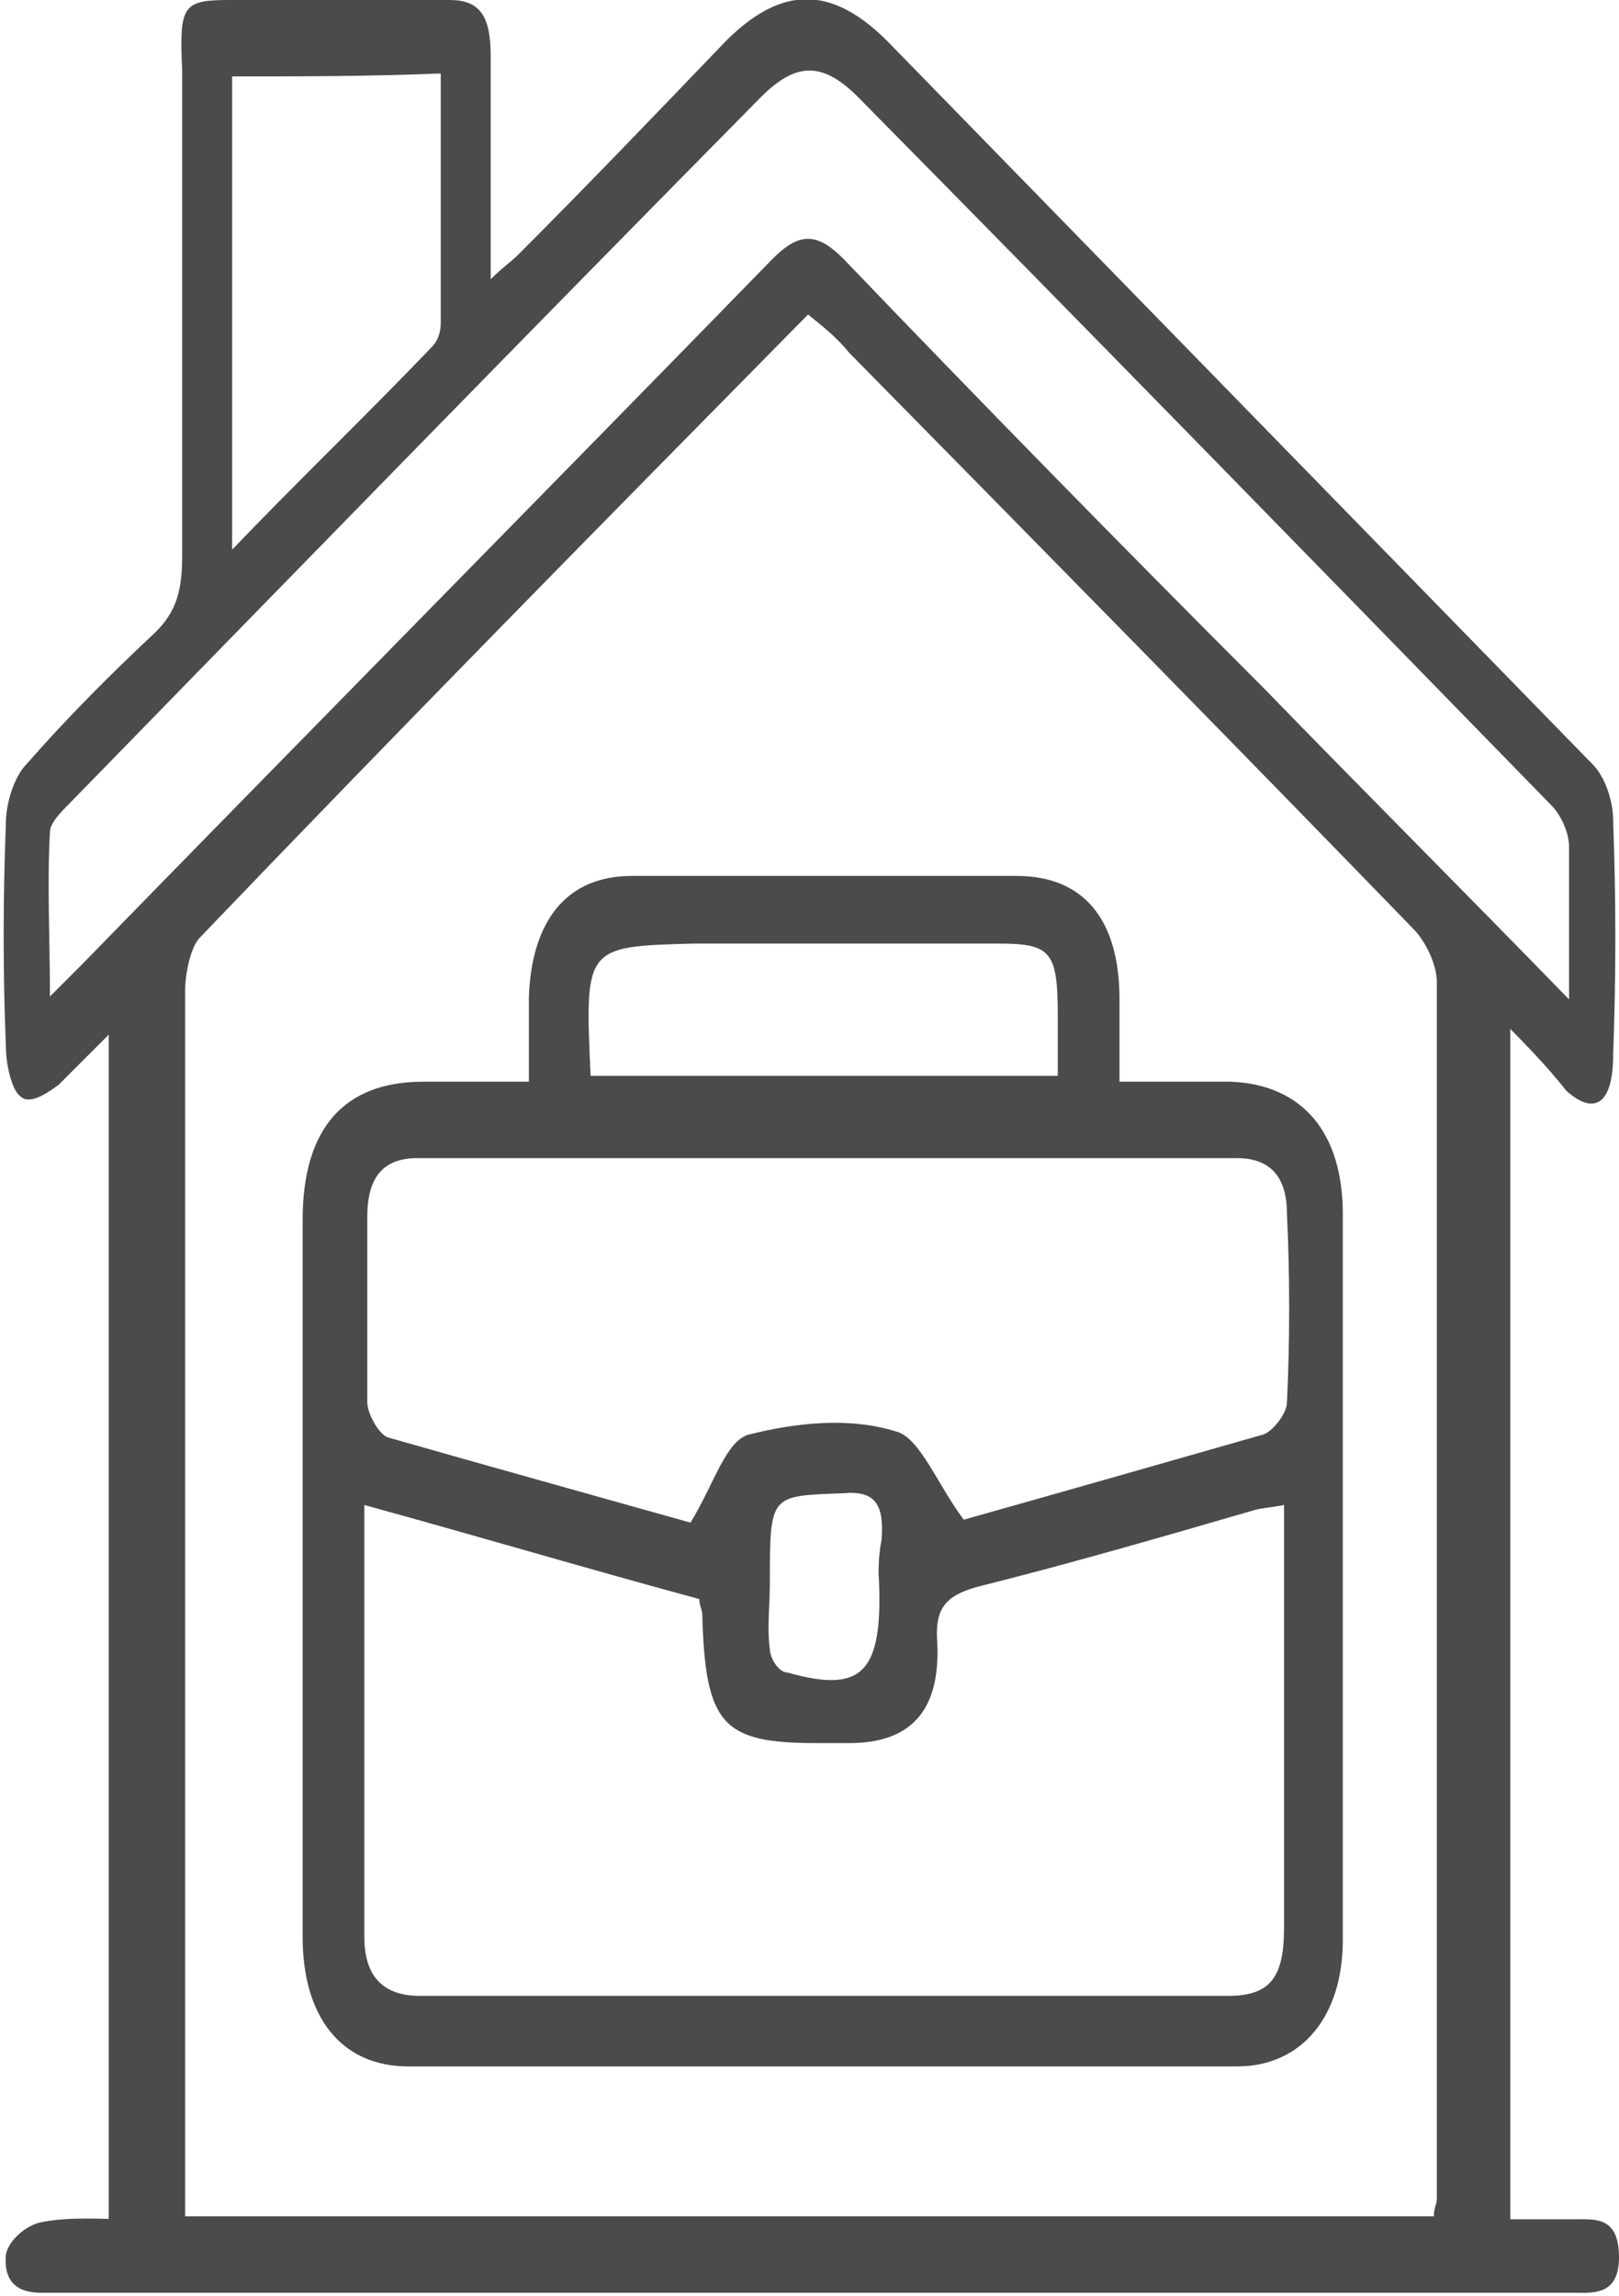 <?xml version="1.0" encoding="utf-8"?>
<!-- Generator: Adobe Illustrator 24.0.1, SVG Export Plug-In . SVG Version: 6.00 Build 0)  -->
<svg version="1.1" id="Warstwa_1" xmlns="http://www.w3.org/2000/svg" xmlns:xlink="http://www.w3.org/1999/xlink" x="0px" y="0px"
	 viewBox="0 0 55.1 78.1" style="enable-background:new 0 0 55.1 78.1;" xml:space="preserve">
<style type="text/css">
	.st0{fill:#4B4B4B;}
</style>
<g>
	<path class="st0" d="M50.6,34.2c0,13.9,0,27.5,0,41.3c1,0,2,0,3,0c0.7,0,1.5-0.1,1.5,1.3c0,1.3-0.9,1.2-1.5,1.2c-16,0-32,0-48,0
		c-1.4,0-2.8,0-4.2,0c-0.6,0-1.3-0.2-1.2-1.3c0.1-0.5,0.7-1,1.2-1.1c1-0.2,2.1-0.1,3.2-0.1c0-13.7,0-27.3,0-41.2
		c-0.9,0.9-1.8,1.8-2.6,2.6c-0.4,0.3-1,0.7-1.3,0.4c-0.3-0.2-0.5-1.1-0.5-1.7c-0.1-2.5-0.1-5,0-7.6c0-0.7,0.3-1.6,0.7-2
		c1.4-1.6,2.9-3.1,4.4-4.5c0.7-0.7,0.9-1.4,0.9-2.6c0-5.5,0-11,0-16.5C6.1,0.2,6.2,0,7.8,0c2.5,0,5,0,7.5,0c1,0,1.4,0.5,1.4,1.9
		c0,2.4,0,4.9,0,7.6c0.4-0.4,0.7-0.6,0.9-0.8c2.4-2.4,4.7-4.8,7.1-7.3c1.9-1.9,3.6-1.9,5.5,0c8,8.2,16,16.4,24,24.6
		c0.4,0.4,0.7,1.2,0.7,1.9c0.1,2.7,0.1,5.3,0,8c0,1.6-0.6,2.1-1.6,1.2C52.6,36.2,51.7,35.3,50.6,34.2z M6.3,75.4
		c14.3,0,28.4,0,42.5,0c0-0.3,0.1-0.4,0.1-0.6c0-13.8,0-27.6,0-41.4c0-0.6-0.4-1.4-0.8-1.8C41.7,25,35.3,18.5,28.9,12
		c-0.4-0.5-0.9-0.9-1.4-1.3c-7,7.1-13.9,14.1-20.7,21.2c-0.3,0.3-0.5,1.2-0.5,1.8c0,6.8,0,13.6,0,20.5C6.3,61.2,6.3,68.2,6.3,75.4z
		 M53.4,34c0-2,0-3.6,0-5.2c0-0.5-0.3-1.1-0.6-1.4c-7.8-8-15.7-16.1-23.6-24.1c-1.2-1.2-2.1-1.2-3.3,0c-7.9,8-15.7,16-23.6,24.1
		c-0.2,0.2-0.6,0.6-0.6,0.9c-0.1,1.8,0,3.6,0,5.6c0.5-0.5,0.8-0.8,1.1-1.1c7.8-8,15.7-16,23.5-24c0.9-0.9,1.5-0.9,2.4,0
		c4.7,4.9,9.5,9.8,14.3,14.6C46.4,26.9,49.8,30.3,53.4,34z M7.9,2.6c0,5.4,0,10.7,0,16.1c2.3-2.4,4.6-4.6,6.8-6.9
		c0.2-0.2,0.3-0.5,0.3-0.8c0-2.8,0-5.6,0-8.5C12.5,2.6,10.2,2.6,7.9,2.6z"/>
	<path class="st0" d="M18,36.8c0-1.1,0-2,0-2.9c0.1-2.6,1.3-4.1,3.5-4.1c4.4,0,8.7,0,13.1,0c2.3,0,3.5,1.5,3.5,4.2
		c0,0.9,0,1.8,0,2.8c1.4,0,2.6,0,3.8,0c2.4,0.1,3.8,1.7,3.8,4.5c0,8.2,0,16.5,0,24.7c0,2.6-1.4,4.3-3.6,4.3c-9.4,0-18.8,0-28.2,0
		c-2.3,0-3.6-1.7-3.6-4.4c0-8.1,0-16.3,0-24.4c0-3.1,1.4-4.7,4.1-4.7C15.5,36.8,16.7,36.8,18,36.8z M12.4,51.2c0,5.1,0,9.9,0,14.7
		c0,1.4,0.7,2,1.9,2c9.2,0,18.3,0,27.5,0c1.4,0,1.9-0.6,1.9-2.3c0-2.3,0-4.6,0-6.9c0-2.4,0-4.9,0-7.5c-0.5,0.1-0.8,0.1-1.1,0.2
		c-3.1,0.9-6.2,1.8-9.4,2.6c-1,0.3-1.4,0.7-1.3,1.9c0.1,2.3-0.9,3.4-3,3.4c-0.4,0-0.7,0-1.1,0c-3.2,0-3.8-0.6-3.9-4.4
		c0-0.1-0.1-0.3-0.1-0.5C20.1,53.4,16.4,52.3,12.4,51.2z M23.5,51.8c0.8-1.3,1.2-2.8,2-3c1.6-0.4,3.4-0.6,5-0.1
		c0.8,0.2,1.4,1.8,2.3,3c3.2-0.9,6.7-1.9,10.2-2.9c0.3-0.1,0.8-0.7,0.8-1.1c0.1-2.1,0.1-4.3,0-6.4c0-1.3-0.6-1.9-1.7-1.9
		c-9.3,0-18.6,0-27.9,0c-1.2,0-1.7,0.7-1.7,2c0,2.1,0,4.2,0,6.3c0,0.4,0.4,1.1,0.7,1.2C16.7,49.9,20.3,50.9,23.5,51.8z M20.1,36.6
		c5.3,0,10.6,0,15.9,0c0-0.8,0-1.4,0-2c0-2.2-0.2-2.5-2-2.5c-3.5,0-7,0-10.4,0C19.9,32.2,19.9,32.2,20.1,36.6z M29.9,53.5
		c0-0.1,0-0.6,0.1-1.1c0.1-1.2-0.2-1.7-1.3-1.6c-2.5,0.1-2.5,0-2.5,3.1c0,0.7-0.1,1.5,0,2.2c0,0.3,0.3,0.8,0.6,0.8
		C29.3,57.6,30.1,57,29.9,53.5z"/>
	<polygon class="st0" points="3.7,35.1 3.7,76.1 4.9,76.1 4.9,33.3 	"/>
	<polygon class="st0" points="51.4,34 51.4,76.1 50.3,76.1 49.6,35.4 49.6,33.3 	"/>
</g>
</svg>
